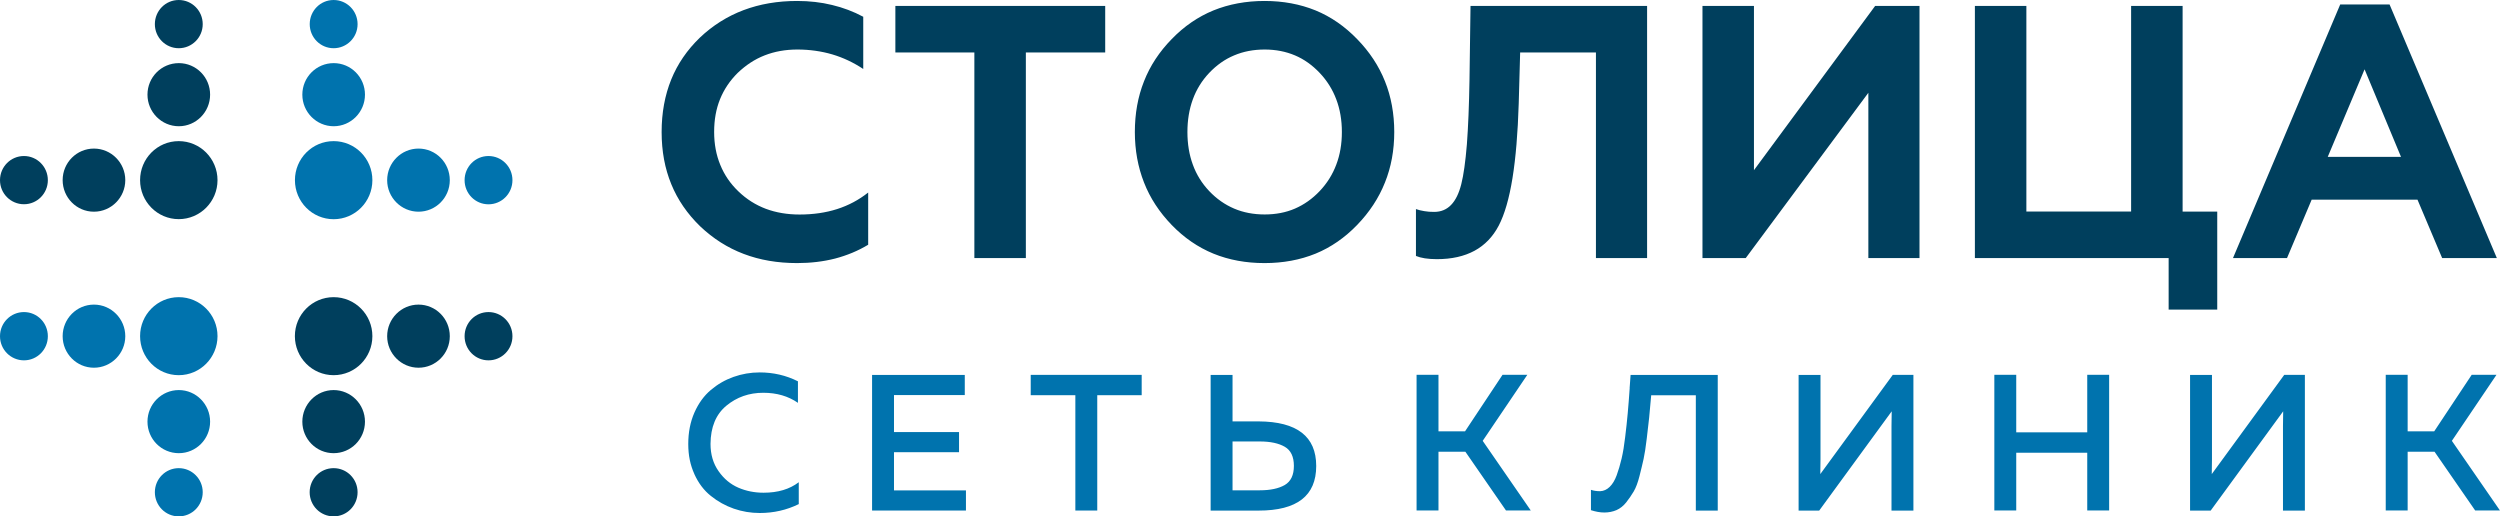 <svg width="184" height="38" viewBox="0 0 184 38" fill="none" xmlns="http://www.w3.org/2000/svg">
<g clip-path="url(#clip0_5_2)">
<path d="M11.398 1.777C11.398 2.757 12.184 3.549 13.156 3.549C14.129 3.549 14.92 2.757 14.92 1.777C14.92 0.797 14.134 0 13.156 0C12.179 0 11.398 0.797 11.398 1.777Z" fill="#003F5D"/>
<path d="M13.162 4.646C14.436 4.646 15.464 5.686 15.464 6.966C15.464 8.245 14.431 9.291 13.162 9.291C11.892 9.291 10.854 8.25 10.854 6.966C10.854 5.681 11.887 4.646 13.162 4.646Z" fill="#003F5D"/>
<path d="M10.31 13.26C10.31 14.844 11.584 16.129 13.156 16.129C14.729 16.129 16.009 14.844 16.009 13.26C16.009 11.676 14.734 10.387 13.156 10.387C11.579 10.387 10.31 11.671 10.31 13.26Z" fill="#003F5D"/>
<path d="M1.764 15.032C2.736 15.032 3.522 14.24 3.522 13.26C3.522 12.28 2.736 11.483 1.764 11.483C0.791 11.483 0 12.275 0 13.26C0 14.245 0.791 15.032 1.764 15.032Z" fill="#003F5D"/>
<path d="M4.611 13.256C4.611 11.971 5.644 10.935 6.913 10.935C8.183 10.935 9.221 11.976 9.221 13.256C9.221 14.535 8.188 15.581 6.913 15.581C5.639 15.581 4.611 14.54 4.611 13.256Z" fill="#003F5D"/>
<path d="M11.398 36.228C11.398 35.248 12.184 34.456 13.156 34.456C14.129 34.456 14.92 35.248 14.92 36.228C14.92 37.208 14.134 38.005 13.156 38.005C12.179 38.005 11.398 37.208 11.398 36.228Z" fill="#0073AE"/>
<path d="M13.162 33.354C14.436 33.354 15.464 32.313 15.464 31.034C15.464 29.755 14.431 28.709 13.162 28.709C11.892 28.709 10.854 29.75 10.854 31.034C10.854 32.319 11.887 33.354 13.162 33.354Z" fill="#0073AE"/>
<path d="M10.31 24.739C10.31 23.155 11.584 21.871 13.156 21.871C14.729 21.871 16.009 23.155 16.009 24.739C16.009 26.323 14.734 27.613 13.156 27.613C11.579 27.613 10.31 26.328 10.31 24.739Z" fill="#0073AE"/>
<path d="M1.764 22.968C2.736 22.968 3.522 23.76 3.522 24.745C3.522 25.73 2.736 26.521 1.764 26.521C0.791 26.521 0 25.73 0 24.745C0 23.76 0.791 22.968 1.764 22.968Z" fill="#0073AE"/>
<path d="M4.611 24.744C4.611 26.029 5.644 27.064 6.913 27.064C8.183 27.064 9.221 26.023 9.221 24.744C9.221 23.465 8.188 22.419 6.913 22.419C5.639 22.419 4.611 23.46 4.611 24.744Z" fill="#0073AE"/>
<path d="M26.318 36.228C26.318 35.248 25.532 34.456 24.555 34.456C23.577 34.456 22.791 35.248 22.791 36.228C22.791 37.208 23.577 38.005 24.555 38.005C25.532 38.005 26.318 37.208 26.318 36.228Z" fill="#003F5D"/>
<path d="M24.555 33.354C23.28 33.354 22.252 32.313 22.252 31.034C22.252 29.755 23.285 28.709 24.555 28.709C25.824 28.709 26.862 29.75 26.862 31.034C26.862 32.319 25.829 33.354 24.555 33.354Z" fill="#003F5D"/>
<path d="M27.407 24.739C27.407 23.155 26.132 21.871 24.555 21.871C22.977 21.871 21.703 23.155 21.703 24.739C21.703 26.323 22.977 27.613 24.555 27.613C26.132 27.613 27.407 26.328 27.407 24.739Z" fill="#003F5D"/>
<path d="M35.953 22.968C34.98 22.968 34.194 23.76 34.194 24.745C34.194 25.73 34.98 26.521 35.953 26.521C36.925 26.521 37.716 25.73 37.716 24.745C37.716 23.76 36.925 22.968 35.953 22.968Z" fill="#003F5D"/>
<path d="M33.105 24.744C33.105 26.029 32.072 27.064 30.803 27.064C29.533 27.064 28.495 26.023 28.495 24.744C28.495 23.465 29.528 22.419 30.803 22.419C32.078 22.419 33.105 23.46 33.105 24.744Z" fill="#003F5D"/>
<path d="M35.953 11.483C34.98 11.483 34.194 12.275 34.194 13.26C34.194 14.245 34.98 15.037 35.953 15.037C36.925 15.037 37.716 14.245 37.716 13.26C37.716 12.275 36.925 11.483 35.953 11.483Z" fill="#0073AE"/>
<path d="M33.105 13.261C33.105 14.545 32.072 15.581 30.803 15.581C29.533 15.581 28.495 14.54 28.495 13.261C28.495 11.981 29.528 10.935 30.803 10.935C32.078 10.935 33.105 11.976 33.105 13.261Z" fill="#0073AE"/>
<path d="M24.555 10.387C22.982 10.387 21.707 11.671 21.707 13.26C21.707 14.849 22.982 16.134 24.555 16.134C26.127 16.134 27.407 14.849 27.407 13.26C27.407 11.671 26.132 10.387 24.555 10.387Z" fill="#0073AE"/>
<path d="M22.796 1.777C22.796 2.757 23.582 3.549 24.555 3.549C25.527 3.549 26.318 2.757 26.318 1.777C26.318 0.797 25.532 0 24.555 0C23.577 0 22.796 0.797 22.796 1.777Z" fill="#0073AE"/>
<path d="M24.559 4.646C25.834 4.646 26.862 5.686 26.862 6.966C26.862 8.245 25.829 9.291 24.559 9.291C23.29 9.291 22.252 8.25 22.252 6.966C22.252 5.681 23.285 4.646 24.559 4.646Z" fill="#0073AE"/>
<path d="M174.033 5.102L176.714 11.545H171.322L174.033 5.102ZM168.324 18.993L170.138 14.698H177.928L179.742 18.993H183.768L175.872 0.33H172.239L164.348 18.993H168.324ZM163.189 22.785V15.576H160.64V0.437H156.85V15.571H149.141V0.437H145.352V18.993H159.612V22.785H163.189ZM128.487 18.993L137.511 6.829V18.993H141.275V0.437H138.01L129.091 12.525V0.437H125.302V18.993H128.487ZM104.204 18.835C104.386 18.911 104.612 18.972 104.869 19.013C105.131 19.053 105.424 19.074 105.756 19.074C106.845 19.074 107.767 18.866 108.528 18.454C109.283 18.043 109.873 17.429 110.306 16.607C110.74 15.774 111.077 14.606 111.319 13.109C111.561 11.611 111.712 9.783 111.778 7.621L111.883 3.859H117.461V18.993H121.226V0.437H108.23L108.155 5.869C108.124 7.753 108.059 9.336 107.963 10.621C107.857 11.9 107.721 12.885 107.55 13.555C107.379 14.23 107.132 14.743 106.799 15.083C106.472 15.424 106.053 15.596 105.555 15.596C105.293 15.596 105.051 15.581 104.829 15.54C104.602 15.505 104.396 15.454 104.214 15.388V18.835H104.204ZM83.525 9.717C83.525 11.053 83.751 12.291 84.2 13.434C84.648 14.581 85.329 15.617 86.236 16.556C87.142 17.495 88.17 18.201 89.309 18.668C90.453 19.135 91.708 19.363 93.073 19.363C94.439 19.363 95.689 19.13 96.827 18.668C97.961 18.201 98.979 17.495 99.886 16.556C100.793 15.617 101.478 14.576 101.932 13.434C102.39 12.296 102.617 11.057 102.617 9.717C102.617 8.377 102.39 7.118 101.932 5.981C101.478 4.843 100.793 3.808 99.886 2.879C98.979 1.94 97.961 1.234 96.827 0.767C95.689 0.305 94.439 0.071 93.073 0.071C91.708 0.071 90.448 0.305 89.309 0.767C88.17 1.234 87.142 1.94 86.236 2.879C85.329 3.808 84.648 4.838 84.2 5.981C83.746 7.123 83.525 8.367 83.525 9.717ZM88.997 14.063C88.458 13.494 88.055 12.845 87.793 12.119C87.525 11.393 87.394 10.591 87.394 9.717C87.394 8.844 87.525 8.042 87.793 7.311C88.055 6.59 88.458 5.935 88.997 5.366C89.536 4.798 90.146 4.361 90.831 4.077C91.511 3.788 92.262 3.645 93.078 3.645C93.895 3.645 94.64 3.793 95.311 4.077C95.986 4.361 96.59 4.798 97.13 5.366C97.669 5.935 98.077 6.585 98.349 7.311C98.626 8.042 98.762 8.839 98.762 9.717C98.762 10.595 98.626 11.393 98.349 12.119C98.077 12.845 97.669 13.494 97.13 14.063C96.59 14.632 95.986 15.058 95.311 15.352C94.64 15.642 93.895 15.784 93.078 15.784C92.262 15.784 91.511 15.642 90.831 15.352C90.146 15.058 89.536 14.632 88.997 14.063ZM65.899 3.859H71.713V18.993H75.503V3.859H81.343V0.437H65.899V3.859ZM58.663 19.363C59.66 19.363 60.598 19.252 61.469 19.028C62.336 18.8 63.147 18.465 63.898 18.013V14.17C63.213 14.713 62.452 15.119 61.611 15.388C60.769 15.657 59.847 15.789 58.849 15.789C57.942 15.789 57.111 15.647 56.365 15.368C55.614 15.083 54.944 14.662 54.349 14.088C53.755 13.52 53.311 12.87 53.014 12.139C52.712 11.408 52.561 10.601 52.561 9.712C52.561 8.824 52.702 8.022 52.994 7.301C53.286 6.58 53.72 5.935 54.294 5.366C54.889 4.798 55.544 4.361 56.274 4.077C57.01 3.788 57.811 3.645 58.693 3.645C59.575 3.645 60.457 3.767 61.263 4.006C62.064 4.244 62.825 4.605 63.535 5.077V1.234C62.815 0.848 62.049 0.559 61.238 0.366C60.431 0.168 59.575 0.071 58.668 0.071C57.232 0.071 55.922 0.295 54.722 0.747C53.528 1.198 52.455 1.874 51.508 2.772C50.575 3.676 49.87 4.696 49.401 5.854C48.933 7.011 48.696 8.301 48.696 9.717C48.696 11.134 48.933 12.403 49.406 13.555C49.88 14.713 50.59 15.743 51.538 16.662C52.485 17.561 53.553 18.241 54.737 18.688C55.922 19.14 57.232 19.363 58.668 19.363" fill="#003F5D"/>
<path d="M177.203 33.248H179.183L182.171 37.569H183.995L180.458 32.446L183.743 27.583H181.919L179.158 31.746H177.203V27.583H175.59V37.569H177.203V33.248ZM169.639 27.588H168.122L162.786 34.893C162.796 34.665 162.801 34.299 162.801 33.797V27.593H161.189V37.579H162.706L168.042 30.273C168.032 30.502 168.027 30.862 168.027 31.36V37.579H169.639V27.593V27.588ZM153.621 31.822H148.395V27.583H146.783V37.569H148.395V33.32H153.621V37.569H155.233V27.583H153.621V31.822ZM140.827 27.588H139.31L133.974 34.893C133.984 34.665 133.989 34.299 133.989 33.797V27.593H132.377V37.579H133.893L139.229 30.273C139.219 30.502 139.214 30.862 139.214 31.36V37.579H140.827V27.593V27.588ZM119.946 28.558C119.9 29.243 119.85 29.862 119.8 30.421C119.749 30.979 119.689 31.558 119.613 32.162C119.543 32.766 119.457 33.294 119.351 33.746C119.245 34.198 119.124 34.609 118.988 34.98C118.852 35.35 118.681 35.635 118.469 35.838C118.263 36.036 118.031 36.142 117.774 36.152C117.512 36.152 117.285 36.117 117.094 36.051V37.549C117.441 37.66 117.769 37.721 118.071 37.721C118.404 37.721 118.701 37.66 118.973 37.544C119.24 37.427 119.482 37.234 119.689 36.975C119.895 36.711 120.082 36.442 120.243 36.168C120.404 35.894 120.545 35.518 120.666 35.041C120.787 34.563 120.888 34.147 120.969 33.776C121.049 33.411 121.125 32.913 121.2 32.284C121.276 31.654 121.336 31.142 121.377 30.746C121.417 30.345 121.467 29.796 121.528 29.091H124.813V37.579H126.426V27.593H120.011C119.991 27.811 119.971 28.136 119.941 28.563M105.872 33.248H107.852L110.84 37.569H112.664L109.127 32.446L112.413 27.583H110.588L107.827 31.746H105.872V27.583H104.26V37.569H105.872V33.248ZM92.726 32.492C93.502 32.492 94.111 32.624 94.56 32.883C95.008 33.142 95.23 33.614 95.23 34.289C95.23 34.965 95.008 35.431 94.56 35.696C94.111 35.954 93.502 36.086 92.726 36.086H90.715V32.492H92.726ZM96.873 34.294C96.873 32.127 95.462 31.03 92.64 31.015H90.715V27.593H89.103V37.579H92.64C95.462 37.579 96.873 36.487 96.873 34.299M75.861 29.085H79.146V37.574H80.758V29.085H84.028V27.588H75.861V29.085ZM64.185 37.574H71.094V36.092H65.798V33.284H70.585V31.802H65.798V29.075H71.008V27.593H64.185V37.579V37.574ZM51.104 34.893C51.407 35.559 51.81 36.097 52.324 36.503C52.833 36.914 53.397 37.224 54.007 37.437C54.621 37.65 55.256 37.757 55.916 37.757C56.944 37.757 57.902 37.538 58.789 37.102V35.492C58.118 36.005 57.257 36.264 56.199 36.264C55.539 36.264 54.919 36.142 54.344 35.894C53.77 35.645 53.281 35.244 52.888 34.68C52.49 34.117 52.294 33.447 52.294 32.67C52.304 31.431 52.692 30.497 53.458 29.862C54.224 29.228 55.13 28.908 56.179 28.908C57.171 28.908 58.018 29.157 58.728 29.649V28.065C57.862 27.628 56.919 27.41 55.911 27.41C55.241 27.41 54.601 27.522 53.987 27.74C53.372 27.959 52.818 28.278 52.314 28.705C51.815 29.126 51.412 29.68 51.109 30.365C50.807 31.05 50.656 31.822 50.656 32.675C50.656 33.528 50.807 34.233 51.109 34.898" fill="#0073AE"/>
</g>
<defs>
<clipPath id="clip0_5_2">
<rect width="184" height="38" fill="white"/>
</clipPath>
</defs>
</svg>
